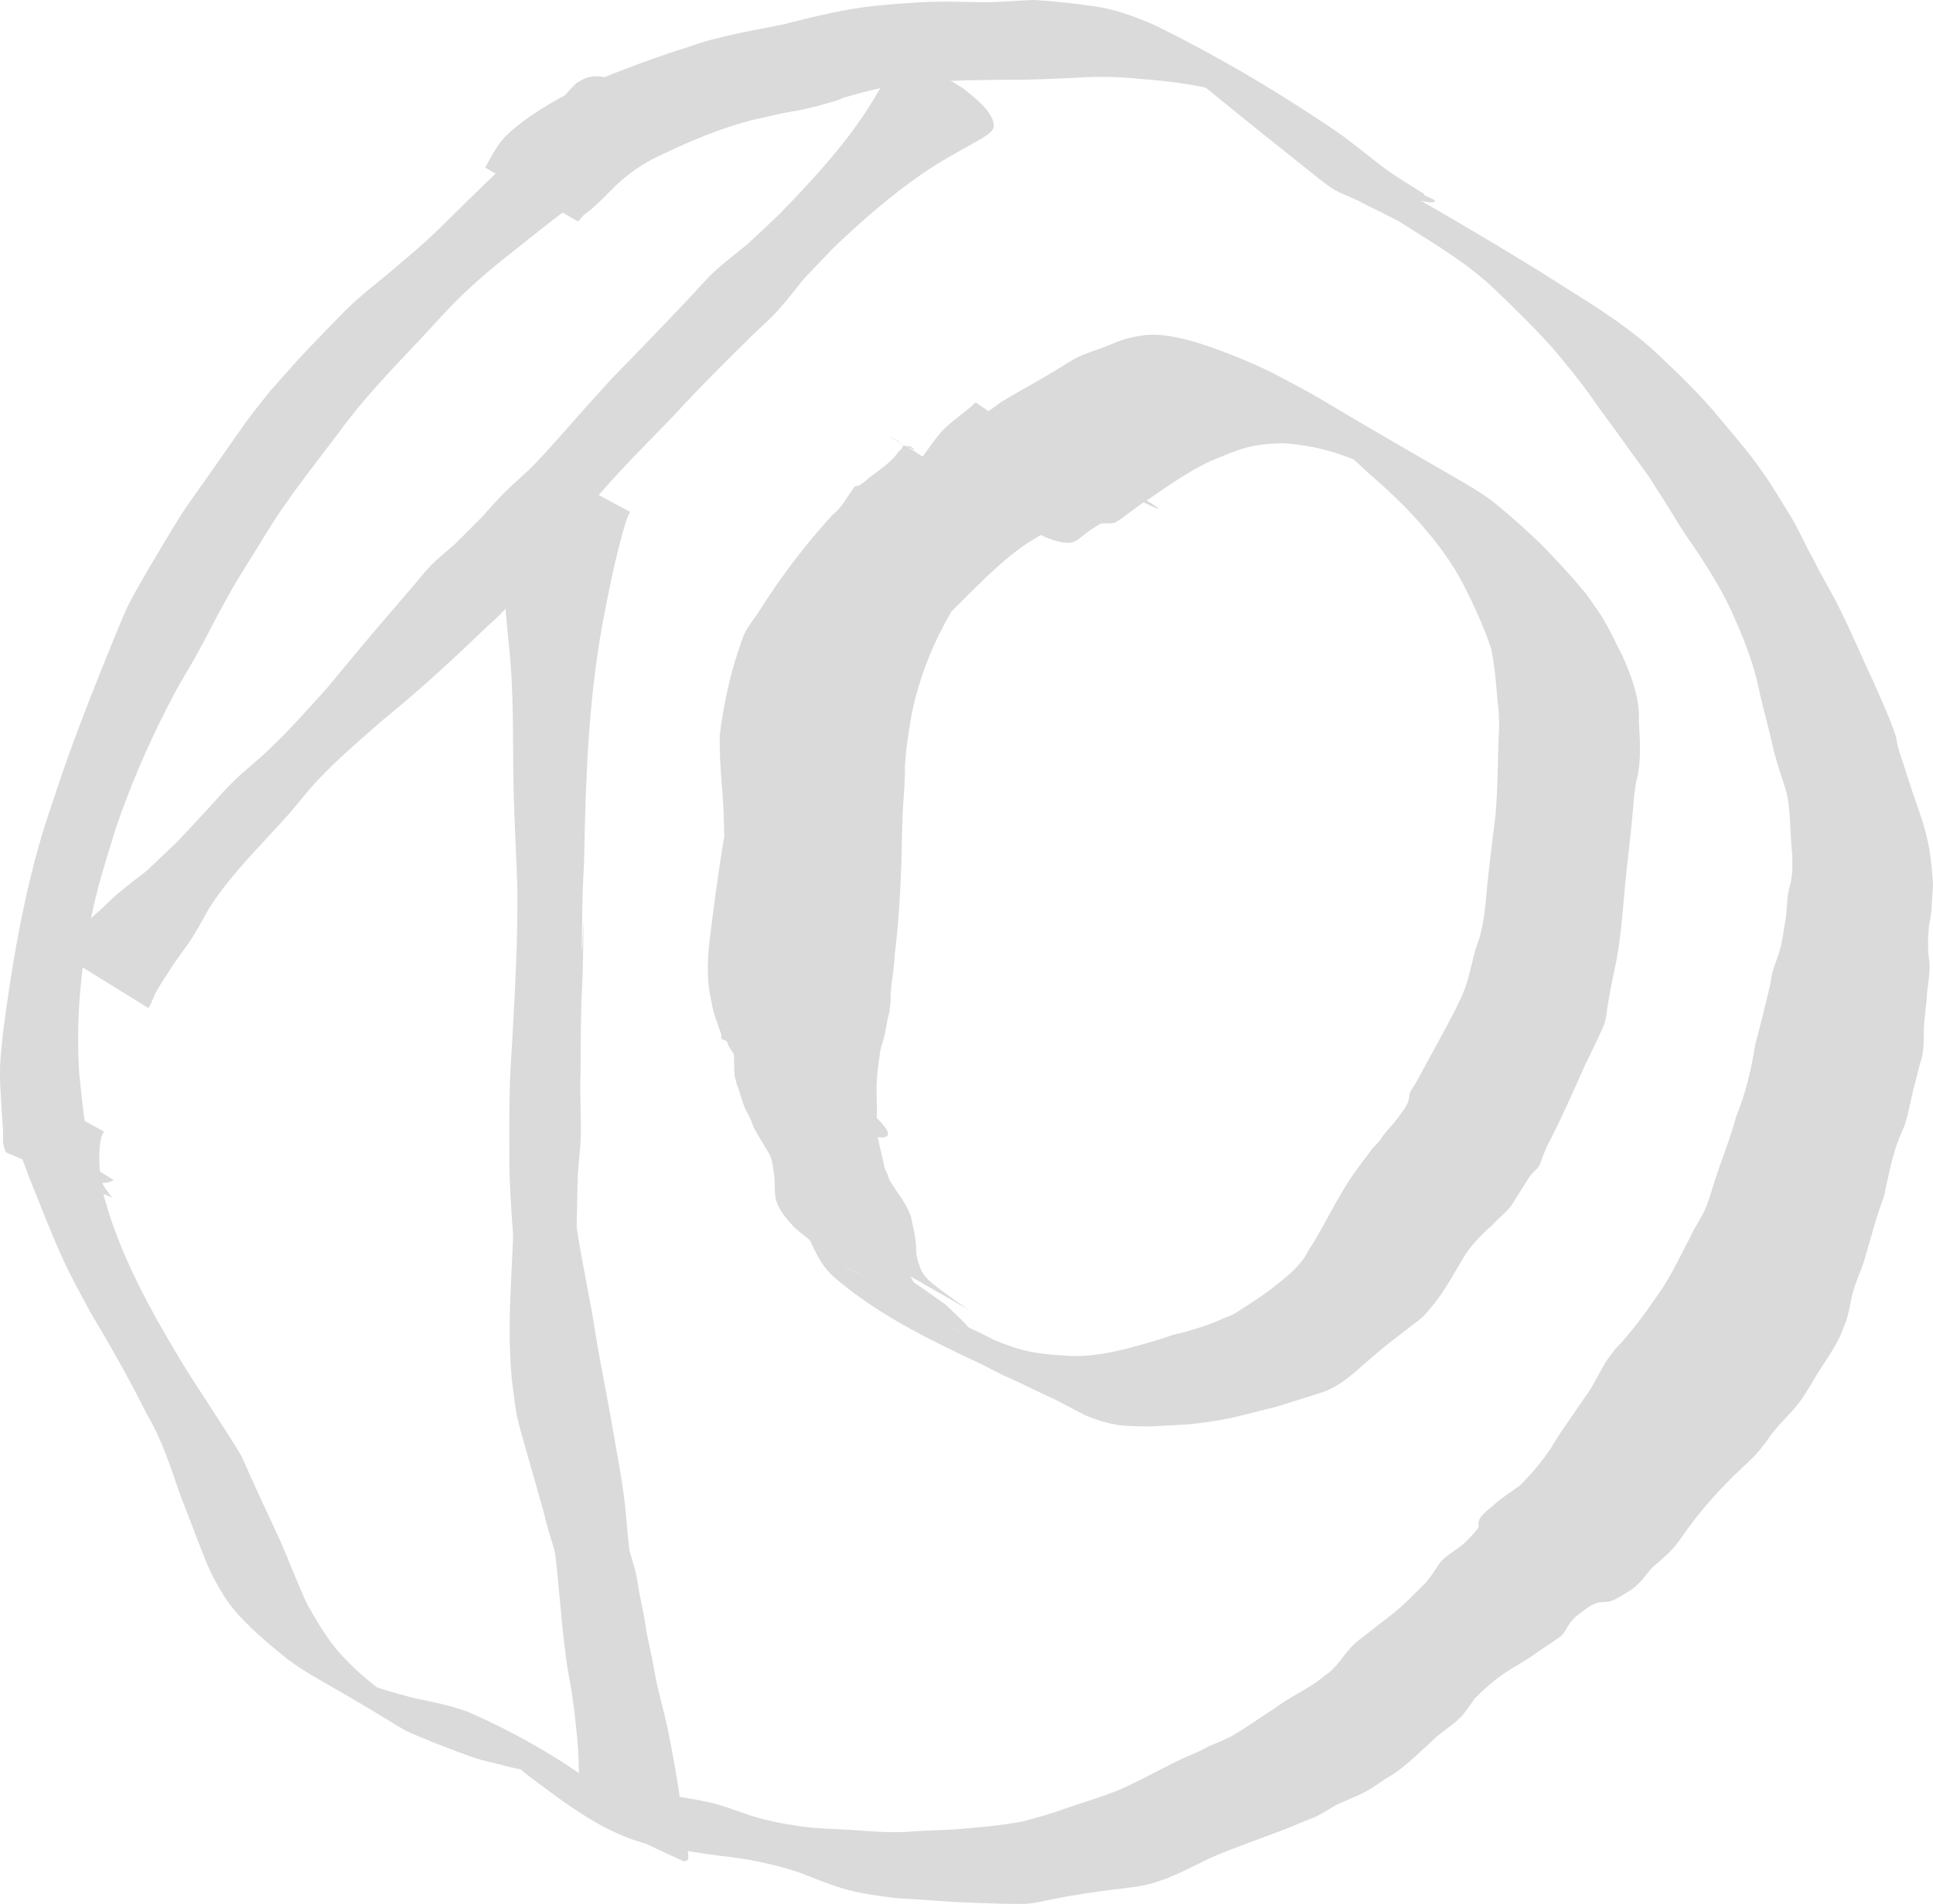 <?xml version="1.0" encoding="UTF-8" standalone="no"?>
<!-- Created with Inkscape (http://www.inkscape.org/) -->

<svg
   width="509.605"
   height="501.838"
   viewBox="0 0 509.605 501.838"
   version="1.1"
   id="svg1"
   xmlns="http://www.w3.org/2000/svg"
   xmlns:svg="http://www.w3.org/2000/svg">
  <defs
     id="defs1" />
  <g
     id="layer3"
     style="display:inline;opacity:1;fill:#dadada;fill-opacity:1"
     transform="translate(-6.637,-5.577)">
    <path
       style="fill:#dadada;fill-opacity:1;stroke-width:20;stroke-linecap:round;paint-order:stroke fill markers"
       id="path19"
       d="m 45.763,271.294 c 0.247,-0.462 0.516,-0.913 0.742,-1.386 0.445,-0.931 0.781,-1.915 1.271,-2.823 1.26,-2.337 4.132,-6.635 5.512,-8.643 1.283,-1.867 2.715,-3.632 3.922,-5.548 1.64,-2.603 3.073,-5.331 4.609,-7.996 5.834,-9.081 13.652,-16.54 20.772,-24.552 2.627,-2.956 4.999,-6.137 7.707,-9.019 5.344,-5.691 11.073,-10.515 16.908,-15.665 9.361,-7.555 18.226,-15.708 26.9,-24.035 1.832,-1.759 3.816,-3.373 5.499,-5.276 1.889,-2.136 3.456,-4.535 5.185,-6.802 3.564,-4.908 8.111,-8.958 11.979,-13.598 2.174,-2.609 4.04,-5.464 6.209,-8.078 6.554,-7.898 13.937,-15.151 21.065,-22.52 6.724,-7.347 13.767,-14.381 20.889,-21.338 2.276,-2.223 4.694,-4.308 6.837,-6.658 2.414,-2.646 4.543,-5.539 6.814,-8.308 2.598,-2.722 5.197,-5.443 7.795,-8.165 7.287,-6.969 14.921,-13.618 23.208,-19.385 4.72,-3.285 9.764,-5.96 14.755,-8.787 0.715,-0.451 4.06,-2.171 4.254,-3.578 0.579,-4.188 -7.143,-9.383 -8.081,-10.307 0,0 -2.951,-1.792 -2.951,-1.792 v 0 c -3.328,-1.175 -9.813,-4.857 -14.473,-3.558 -1.499,0.418 -2.821,2.873 -3.534,3.93 -1.503,2.455 -2.904,4.975 -4.483,7.382 -6.549,9.983 -14.747,18.752 -23.015,27.31 -2.782,2.612 -5.564,5.223 -8.346,7.835 -2.896,2.392 -5.93,4.627 -8.689,7.175 -2.316,2.14 -4.342,4.574 -6.51,6.864 -6.841,7.228 -13.737,14.401 -20.712,21.501 -8.954,9.912 -4.466,4.891 -13.462,15.067 -2.356,2.611 -4.671,5.264 -7.144,7.765 -2.461,2.488 -5.179,4.713 -7.648,7.193 -2.144,2.153 -4.121,4.466 -6.181,6.699 -2.155,2.159 -4.309,4.319 -6.464,6.478 -2.209,1.967 -4.541,3.803 -6.626,5.901 -1.752,1.763 -3.23,3.777 -4.86,5.654 -7.624,8.782 -15.134,17.662 -22.514,26.651 -5.759,6.355 -9.324,10.511 -15.606,16.496 -2.964,2.824 -6.223,5.329 -9.151,8.19 -2.607,2.547 -4.95,5.352 -7.436,8.017 -9.449,10.129 -5.355,5.951 -15.287,15.415 -2.574,2.038 -5.217,3.991 -7.722,6.113 -1.784,1.512 -3.387,3.228 -5.135,4.781 -3.99,3.545 -8.136,6.927 -13,9.199 z" />
    <path
       style="fill:#dadada;fill-opacity:1;stroke-width:20;stroke-linecap:round;paint-order:stroke fill markers"
       id="path20"
       d="m 138.878,143.485 c -0.071,0.519 -0.189,1.033 -0.214,1.557 -0.08,1.662 0.13,6.253 0.184,7.363 0.37,7.625 1.219,15.207 1.901,22.809 1.497,12.941 0.972,25.993 1.308,38.985 0.218,8.444 0.683,16.881 0.976,25.323 0.132,13.243 -0.573,26.466 -1.308,39.681 -0.22,3.954 -0.532,7.904 -0.67,11.863 -0.202,5.813 -0.137,16.355 -0.129,22.285 0.289,9.439 0.91,18.893 2.19,28.256 0.417,3.05 1.011,6.074 1.464,9.119 0.181,1.216 2.14,15.779 2.329,17.181 1.133,7.876 1.915,15.797 3.016,23.677 0.389,2.782 0.875,5.55 1.246,8.334 0.736,5.533 1.311,11.086 1.998,16.625 1.046,9.492 1.646,19.055 3.044,28.508 1.42,8.038 0.803,4.103 1.872,11.801 0.822,7.157 1.495,14.367 1.044,21.57 -0.042,1.045 -0.252,2.146 0.305,3.128 0.318,0.561 0.692,1.168 1.266,1.462 5.746,2.953 11.527,5.891 17.556,8.211 1.72,0.662 -3.009,-2.128 -4.514,-3.192 0,0 -1.872,-0.869 -1.872,-0.869 v 0 c -1.122,-0.064 -4.33,-0.772 -3.367,-0.191 5.81,3.506 12.021,6.314 18.191,9.138 0.369,0.169 0.904,0.022 1.187,-0.269 0.555,-0.569 -0.053,-2.843 -0.1,-3.12 -1.676,-8.057 -3.28,-16.122 -5.438,-24.071 -1.887,-8.012 -0.985,-3.949 -2.699,-12.192 -0.508,-2.232 -1.133,-4.436 -1.638,-6.668 -1.717,-7.585 -2.99,-15.262 -4.063,-22.962 -0.089,-0.816 -1.722,-15.724 -1.803,-16.539 -0.271,-2.706 -0.427,-5.423 -0.741,-8.124 -0.944,-8.126 -2.622,-16.14 -3.966,-24.203 -1.074,-5.888 -2.231,-11.76 -3.273,-17.654 -0.537,-3.035 -0.964,-6.089 -1.512,-9.122 -1.761,-9.755 -3.929,-19.45 -4.852,-29.342 -0.352,-3.728 -0.807,-7.447 -1.057,-11.184 -0.262,-3.935 -0.339,-7.88 -0.477,-11.822 -0.611,-17.407 -0.723,-34.842 0.585,-52.225 0.314,-3.157 2.057,-20.095 2.197,-23.778 0.497,-13.072 -1.572,-26.072 -1.431,-39.134 -0.021,-2.76 -0.097,-5.521 -0.061,-8.281 0.057,-4.423 0.288,-8.843 0.437,-13.264 0.052,-1.536 0.269,-5.306 0.184,-7.176 -0.027,-0.595 -0.143,-1.183 -0.214,-1.775 z" />
    <path
       style="fill:#dadada;fill-opacity:1;stroke-width:20;stroke-linecap:round;paint-order:stroke fill markers"
       id="path21"
       d="m 148.731,127.615 c 0.326,11.349 0.353,22.706 0.483,34.06 0.521,21.242 -1.105,42.422 -3.108,63.546 -0.211,3.319 -0.35,6.642 -0.632,9.956 -0.923,10.811 -1.139,7.072 -1.649,17.867 -0.145,3.074 -0.101,6.155 -0.19,9.232 -0.18,6.236 -0.46,11.662 -0.75,17.887 -0.029,5.544 -0.932,11.058 -0.981,16.601 -0.028,3.138 0.291,6.27 0.329,9.407 0.038,3.133 -0.077,6.265 -0.099,9.398 -0.1,14.303 0.124,4.857 -0.336,18.7 -0.421,9.563 -1.111,19.122 -0.654,28.697 0.258,5.409 0.395,5.773 1.028,11.052 0.261,1.683 0.431,3.383 0.784,5.049 0.357,1.686 2.43,8.968 2.916,10.66 1.437,5.011 2.9,10.008 4.266,15.039 0.411,1.594 0.822,3.187 1.232,4.781 0.57,1.85 1.203,3.682 1.711,5.551 0.351,1.293 2.341,10.031 2.559,11.271 0.595,3.383 0.877,6.814 1.323,10.219 0.499,7.806 1.876,15.5 2.932,23.238 0.987,5.664 0.857,11.416 1.357,17.12 0.113,0.623 0.117,1.277 0.339,1.87 0.241,0.645 0.673,1.201 1.029,1.79 1.915,3.169 4.468,3.993 7.712,5.821 0,0 8.753,3.436 8.753,3.436 v 0 c 0.522,0.287 4.331,2.743 5.955,2.816 0.289,0.013 1.575,-1.267 1.581,-1.279 0.211,-0.499 0.1,-1.079 0.15,-1.619 -0.096,-5.99 -1.106,-11.92 -2.078,-17.82 -0.698,-3.697 -1.323,-7.427 -2.111,-11.106 -0.949,-4.437 -2.273,-8.79 -3.13,-13.25 -1.308,-7.061 -0.596,-3.49 -2.146,-10.712 -0.357,-1.876 -0.592,-3.773 -0.94,-5.651 -0.341,-1.844 -0.777,-3.669 -1.126,-5.511 -0.329,-1.739 -0.523,-3.503 -0.908,-5.23 -0.368,-1.647 -0.899,-3.252 -1.348,-4.879 -3.018,-10.223 -6.523,-20.311 -8.672,-30.77 -2.828,-13.838 -5.168,-27.819 -5.633,-41.965 -0.199,-12.339 -0.229,-6.329 0.085,-18.808 0.078,-3.106 0.075,-6.216 0.239,-9.319 0.156,-2.957 0.601,-5.896 0.721,-8.855 0.231,-5.704 -0.292,-11.422 -0.036,-17.126 0.036,-5.372 0.057,-12.8 0.205,-18.159 0.084,-3.043 0.293,-6.083 0.359,-9.126 0.764,-35.425 -0.673,17.699 -0.056,-18.718 0.057,-3.355 0.283,-6.705 0.424,-10.057 0.399,-20.936 1.053,-41.943 4.837,-62.597 1.309,-6.941 2.634,-13.801 4.419,-20.634 0.63,-2.411 1.289,-5.191 2.183,-7.568 0.185,-0.493 0.462,-0.946 0.693,-1.42 z" />
    <path
       style="fill:#dadada;fill-opacity:1;stroke-width:20;stroke-linecap:round;paint-order:stroke fill markers"
       id="path23"
       d="m 263.816,111.629 c -2.835,2.841 -6.385,4.872 -9.099,7.868 -0.878,0.969 -1.618,2.056 -2.427,3.083 -5.742,7.945 -11.355,15.98 -17.07,23.944 -3.081,4.586 -6.561,8.917 -9.428,13.647 -0.151,0.25 -3.231,5.729 -3.417,6.061 -2.775,5.737 -5.582,11.451 -7.628,17.495 -1.013,2.543 -1.936,5.12 -2.924,7.672 -0.292,0.753 -0.694,1.47 -0.894,2.253 -0.263,1.032 -0.298,2.109 -0.487,3.157 -0.206,1.145 -0.464,2.28 -0.696,3.42 -0.701,5.451 -1.92,10.824 -2.64,16.27 -0.301,2.279 -0.698,6.658 -0.913,8.916 -1.157,11.624 0.281,23.334 1.954,34.837 0.333,1.875 0.63,3.756 0.998,5.624 1.328,6.737 1.246,4.873 2.304,11.587 0.783,4.97 1.208,9.986 1.626,14.996 0.125,1.356 0.205,2.717 0.374,4.068 0.17,1.359 0.439,2.703 0.643,4.057 0.705,4.676 1.307,9.355 1.759,14.062 0.634,5.865 1.854,11.57 3.955,17.081 1.385,3.018 2.784,6.152 4.975,8.697 0.511,0.593 1.088,1.126 1.633,1.689 11.03,9.557 24.373,16.212 37.579,22.376 2.989,1.379 5.809,3.081 8.851,4.344 3.175,1.438 6.28,3.02 9.44,4.491 3.699,1.576 7.137,3.674 10.749,5.423 2.662,1.12 5.423,1.931 8.266,2.429 4.419,0.474 8.885,0.477 13.31,0.109 5.547,-0.128 11.009,-0.828 16.437,-1.926 4.216,-0.98 8.4,-2.081 12.601,-3.127 4.146,-1.387 8.342,-2.58 12.485,-3.982 4.828,-1.996 8.542,-5.805 12.456,-9.147 3.359,-2.905 6.914,-5.574 10.426,-8.289 0.857,-0.662 1.768,-1.26 2.564,-1.993 0.736,-0.677 1.345,-1.48 2.018,-2.22 3.336,-3.856 5.76,-8.33 8.349,-12.691 2.085,-3.722 5.049,-6.736 8.228,-9.523 1.456,-1.702 3.432,-3.085 4.757,-4.887 0.765,-1.04 1.386,-2.177 2.085,-3.262 1.208,-1.764 2.217,-3.72 3.574,-5.381 0.542,-0.664 1.307,-1.147 1.758,-1.875 0.486,-0.784 0.657,-1.725 1.003,-2.58 0.37,-0.914 0.765,-1.817 1.147,-2.726 3.649,-7.011 6.862,-14.23 10.052,-21.46 1.301,-2.644 2.514,-5.044 3.714,-7.729 0.515,-1.153 1.137,-2.272 1.479,-3.487 0.397,-1.413 0.475,-2.897 0.722,-4.344 0.846,-4.956 0.623,-3.665 1.606,-8.498 1.805,-7.789 2.32,-15.774 3.029,-23.713 0.784,-7.583 1.75,-15.137 2.317,-22.742 0.158,-1.175 0.27,-2.356 0.473,-3.524 0.189,-1.089 0.537,-2.148 0.7,-3.242 0.658,-4.396 0.36,-8.778 0.121,-13.186 0.284,-6.092 -1.897,-11.669 -4.271,-17.146 -0.507,-1.01 -1.024,-2.014 -1.521,-3.029 -1.39,-2.836 -2.766,-5.633 -4.495,-8.286 -0.511,-0.784 -3.046,-4.338 -3.62,-5.146 -3.806,-4.669 -7.936,-9.068 -12.139,-13.379 -3.878,-3.66 -7.829,-7.241 -11.967,-10.606 -3.599,-2.81 -7.581,-5.052 -11.525,-7.325 -45.259,-26.079 -28.801,-17.313 -47.072,-26.987 -6.456,-3.138 -13.12,-5.816 -19.958,-7.993 -4.375,-1.249 -8.953,-2.388 -13.548,-1.966 -0.879,0.081 -1.741,0.291 -2.611,0.437 -0.917,0.209 -1.854,0.348 -2.752,0.628 -2.058,0.643 -4.019,1.563 -6.045,2.302 -1.626,0.594 -4.889,1.702 -6.458,2.471 -1.041,0.51 -2.007,1.162 -3.011,1.743 -5.562,3.567 -11.422,6.63 -17.085,10.025 -2.093,1.64 -4.351,2.997 -6.399,4.696 -0.514,0.427 -2.644,2.083 -2.799,2.964 -0.162,0.921 0.255,1.852 0.383,2.778 -0.72,1.201 -1.67,2.811 -2.438,3.973 -0.553,0.837 -2.072,2.478 -1.788,3.75 1.007,4.51 11.966,10.484 12.043,10.541 0,0 3.607,2.12 3.607,2.12 v 0 c 2.798,1.383 10.321,6.713 15.519,6.315 1.579,-0.121 2.859,-1.517 4.003,-2.372 1.801,-1.347 2.213,-1.547 4.105,-2.721 1.16,-0.054 2.345,0.084 3.481,-0.161 0.875,-0.188 2.743,-1.732 3.4,-2.209 2.057,-1.496 4.025,-3.117 6.241,-4.379 5.215,-3.6 10.463,-7.255 16.244,-9.895 3.039,-1.186 6.075,-2.582 9.242,-3.405 3.127,-0.813 6.318,-1.014 9.534,-1.085 5.187,0.365 10.278,1.314 15.199,3.04 6.357,2.251 12.685,4.659 18.582,7.967 15.263,8.547 9.896,5.561 -33.631,-19.501 -0.916,-0.527 1.806,1.099 2.711,1.645 2.39,1.442 4.789,2.869 7.126,4.396 4.329,3.08 8.388,6.481 12.231,10.151 4.788,4.189 9.51,8.478 13.696,13.283 4.339,4.922 8.39,10.219 11.408,16.06 2.84,5.525 5.459,11.2 7.432,17.097 0.93,4.498 1.243,8.673 1.619,13.231 0.104,1.256 0.309,2.503 0.388,3.761 0.078,1.253 0.054,2.511 0.082,3.766 -0.405,7.754 -0.264,15.526 -0.965,23.26 -0.961,7.872 -2.006,15.732 -2.639,23.64 -0.486,3.515 -0.553,4.837 -1.488,8.27 -0.343,1.261 -0.868,2.468 -1.22,3.728 -1.096,3.918 -1.748,7.977 -3.419,11.728 -3.295,7.144 -7.296,13.883 -10.986,20.822 -0.466,0.852 -0.914,1.715 -1.398,2.557 -0.433,0.754 -1.027,1.425 -1.35,2.232 -0.293,0.734 -0.208,1.578 -0.472,2.323 -0.682,1.926 -2.241,3.543 -3.375,5.191 -1.084,1.342 -2.318,2.567 -3.345,3.953 -0.312,0.422 -0.556,0.893 -0.885,1.302 -0.715,0.89 -1.647,1.592 -2.277,2.558 -2.637,3.53 -5.362,6.998 -7.551,10.838 -2.495,4.229 -4.737,8.59 -7.192,12.835 -0.493,0.752 -1.007,1.491 -1.479,2.256 -0.487,0.788 -0.867,1.643 -1.398,2.402 -2.431,3.474 -6.012,6.036 -9.292,8.628 -2.41,1.746 -4.855,3.357 -7.371,4.944 -0.583,0.367 -1.129,0.795 -1.739,1.117 -1.206,0.635 -2.555,0.969 -3.756,1.616 -3.938,1.664 -8.049,2.952 -12.223,3.874 -3.846,1.368 -7.741,2.466 -11.69,3.499 -4.874,1.281 -9.848,2.184 -14.909,2.146 -4.852,-0.309 -9.773,-0.543 -14.455,-1.969 -2.836,-0.912 -5.664,-1.886 -8.28,-3.332 -3.328,-1.657 -6.73,-3.161 -10.045,-4.845 -3.338,-1.688 -6.655,-3.418 -10.094,-4.896 -2.578,-1.269 -5.184,-2.467 -7.819,-3.613 -9.69,-4.786 -22.783,-13.126 22.146,13.033 0.579,0.337 -1.183,-0.632 -1.762,-0.968 -1.774,-1.029 -1.745,-1.067 -3.416,-2.256 -3.099,-2.65 -5.498,-6.077 -7.627,-9.529 -0.936,-1.755 -1.672,-3.025 -2.424,-4.885 -1.538,-3.804 -2.392,-7.868 -2.978,-11.913 -1.439,-7.779 -2.969,-15.548 -4.826,-23.239 -2.474,-11.041 -4.251,-22.224 -6.896,-33.224 -1.228,-5.983 -2.268,-11.729 -2.198,-17.88 0.053,-4.643 0.56,-6.217 1.196,-10.685 0.217,-1.525 0.391,-3.055 0.587,-4.583 2.308,-13.295 -0.785,4.373 1.549,-8.488 0.947,-5.215 1.56,-10.512 3.436,-15.51 0.356,-1.041 0.713,-2.081 1.069,-3.122 0.418,-0.88 0.911,-1.729 1.254,-2.64 0.29,-0.769 0.417,-1.59 0.639,-2.381 0.744,-2.652 1.591,-5.273 2.394,-7.907 2.166,-5.882 3.747,-11.992 6.652,-17.581 3.291,-6.993 6.88,-13.871 10.846,-20.505 5.065,-8.212 10.388,-16.535 17.833,-22.808 3.464,-2.568 8.224,-6.386 12.586,-7.188 0.624,-0.115 1.267,-0.084 1.9,-0.127 z" />
    <path
       style="fill:#dadada;fill-opacity:1;stroke-width:20;stroke-linecap:round;paint-order:stroke fill markers"
       id="path24"
       d="m 227.39,209.849 c -0.009,-0.63 -0.113,-1.266 -0.028,-1.89 1.041,-7.675 7.821,-16.904 12.21,-22.989 1.567,-2.515 2.932,-5.167 4.7,-7.545 1.892,-2.545 4.073,-4.866 6.246,-7.176 4.85,-5.154 7.897,-7.701 13.27,-12.172 2.017,-1.679 4.022,-3.376 6.116,-4.959 1.836,-1.388 3.777,-2.63 5.665,-3.945 6.871,-4.339 14.132,-8.003 21.522,-11.363 2.702,-0.588 5.795,-2.007 8.552,-0.998 12.477,5.991 9.313,4.528 -31.496,-21.514 -0.311,-0.199 -0.523,0.525 -0.816,0.749 -1.576,1.206 -3.42,2.163 -5.086,3.233 -4.091,2.39 -8.287,4.597 -12.312,7.102 -1.092,0.679 -2.221,1.308 -3.245,2.087 -1.084,0.826 -2.04,1.808 -3.059,2.712 -5.398,5.31 -11.566,9.862 -16.614,15.532 -1.101,1.237 -2.086,2.573 -3.129,3.86 -4.901,6.429 -10.895,11.917 -15.943,18.213 -1.725,2.002 -2.372,4.439 -3.236,6.858 -0.995,2.785 -1.999,5.536 -2.895,8.358 -1.016,3.051 -2.181,6.084 -2.929,9.219 -0.282,1.181 -1.205,6.411 -1.435,7.507 -0.274,1.307 -0.602,2.602 -0.903,3.902 -1.934,7.452 -3.676,14.951 -5.156,22.507 -1.443,8.729 -2.599,17.496 -3.673,26.278 -0.489,4.139 -0.674,8.365 -0.173,12.516 0.144,1.194 0.576,3.278 0.817,4.501 0.422,2.599 1.549,4.999 2.309,7.494 0.352,0.377 -0.096,1.253 0.254,1.477 12.079,5.734 24,11.812 36.236,17.201 0.417,0.184 -0.112,-0.909 -0.24,-1.347 -0.214,-0.733 -0.56,-1.422 -0.784,-2.152 -0.989,-3.235 -1.686,-6.573 -2.359,-9.883 -2.257,-10.572 -2.927,-21.363 -2.937,-32.145 -0.312,-8.437 -1.685,-16.781 -1.813,-25.23 -0.078,-5.166 0.104,-6.316 0.452,-11.378 0.207,-11.597 4.878,-21.101 9.058,-31.58 3.613,-6.873 8.574,-12.922 14.205,-18.239 2.268,-2.142 4.22,-3.633 6.621,-5.554 2.566,-1.91 5.646,-3.926 8.962,-4.153 0.8,-0.402 1.129,-1.445 1.608,-2.139 0.497,-0.72 0.984,-1.19 1.583,-1.827 2.015,-2.384 4.399,-4.549 7.177,-5.997 0.739,-0.198 1.301,-0.807 2.029,-1.026 0.257,-0.077 0.493,-0.079 0.725,-0.17 -0.249,0.002 -3.596,-0.802 -2.257,-1.322 11.475,5.409 18.909,9.633 -29.287,-18.624 -0.322,-0.189 -0.502,0.557 -0.701,0.873 -0.639,1.019 -1.077,2.151 -1.603,3.233 -0.36,0.826 -0.723,1.651 -1.079,2.479 -0.962,2.24 -2.122,5.106 -3.209,7.248 -2.495,4.916 -2.277,3.894 -5.259,8.77 -0.999,1.634 -1.928,3.311 -2.892,4.966 -3.875,8.299 -8.096,16.442 -11.667,24.882 -0.753,1.778 -1.525,3.552 -2.162,5.375 -0.607,1.738 -1.042,3.531 -1.563,5.296 -0.371,1.488 -2.059,8.123 -2.33,9.756 -0.291,1.752 -0.383,3.532 -0.587,5.296 -0.569,4.925 -1.239,9.836 -1.887,14.752 -0.926,7.258 -2.654,14.358 -4.391,21.451 -0.895,2.331 -1.379,4.781 -2.021,7.183 -0.502,1.878 -1.103,3.371 -1.429,5.307 -0.086,0.542 -0.193,1.082 -0.256,1.627 -0.071,0.61 -0.07,1.227 -0.144,1.837 -0.158,1.289 -0.52,2.55 -0.644,3.843 -0.164,1.709 -0.168,3.43 -0.303,5.141 -0.563,5.024 -1.145,10.042 -1.575,15.08 -0.151,2.197 -0.117,4.375 -0.043,6.572 0.026,0.792 0.021,3.407 0.146,4.215 0.123,0.794 0.381,1.562 0.572,2.343 0.895,2.112 1.31,4.414 2.252,6.508 0.283,0.63 0.688,1.2 0.983,1.824 0.427,0.905 0.743,1.859 1.148,2.775 1.054,2.263 2.477,4.324 3.734,6.475 1.363,2.033 1.45,4.413 1.778,6.746 0.22,1.961 -0.002,3.922 0.368,5.862 0.749,2.925 2.824,5.268 4.825,7.434 3.16,2.906 6.732,5.309 10.232,7.778 12.424,8.037 6.492,4.253 35.417,20.276 0.009,0.005 0.986,-0.328 0.916,-0.503 -0.291,-0.725 -0.781,-1.37 -1.314,-1.943 -1.683,-1.807 -3.539,-3.446 -5.309,-5.169 0,0 -5.911,-4.19 -5.911,-4.19 v 0 c -3.753,-2.456 -7.473,-4.964 -11.23,-7.414 -0.744,-0.485 -1.516,-0.926 -2.265,-1.402 -0.862,-0.548 -3.458,-2.172 -2.569,-1.671 2.937,1.656 41.518,23.726 28.192,16.103 -3.248,-2.109 -6.359,-4.43 -9.434,-6.781 -1.542,-1.227 -2.767,-2.514 -3.469,-4.389 -0.688,-1.735 -1.123,-3.444 -1.063,-5.337 -0.099,-2.79 -0.877,-5.495 -1.397,-8.226 -0.95,-2.458 -2.31,-4.673 -3.887,-6.782 -0.204,-0.318 -1.59,-2.454 -1.724,-2.731 -0.227,-0.465 -0.32,-0.985 -0.521,-1.461 -0.77,-1.829 -1.861,-3.54 -2.096,-5.559 -0.196,-1.222 -0.448,-2.436 -0.607,-3.663 -0.36,-2.77 -0.04,-5.574 -0.113,-8.358 -0.033,-2.382 -0.164,-4.822 -0.032,-7.2 0.144,-2.576 0.607,-5.15 0.91,-7.708 2.287,-10.049 -1.098,4.503 1.221,-4.511 0.081,-0.313 0.655,-3.586 0.718,-3.876 0.131,-0.604 0.339,-1.191 0.454,-1.799 0.103,-0.546 0.132,-1.103 0.197,-1.655 0.382,-3.523 0.018,0.323 0.202,-3.525 0.159,-3.333 0.977,-6.602 1.026,-9.948 0.942,-7.729 1.458,-15.5 1.732,-23.28 0.178,-5.155 0.171,-10.32 0.438,-15.472 0.091,-1.764 0.287,-3.523 0.368,-5.288 0.543,-11.821 -0.44,1.795 0.527,-10.34 0.564,-3.916 0.98,-7.345 1.868,-11.218 2.032,-8.862 5.511,-17.308 10.11,-25.142 0.905,-1.672 1.824,-3.338 2.716,-5.017 0.833,-1.568 1.569,-3.188 2.459,-4.724 2.54,-4.383 5.784,-8.368 9.573,-11.725 1.582,-1.127 1.153,-1.001 2.731,-1.571 0.246,-0.089 0.966,-0.073 0.751,-0.223 -37.957,-26.383 -39.745,-24.868 -28.268,-19.18 0.42,-0.141 -0.54,-0.755 -0.947,-0.931 -0.541,-0.234 -1.212,0.044 -1.756,-0.217 -0.287,0.154 -0.161,0.316 -0.305,0.585 -0.323,0.606 -1.06,0.928 -1.333,1.575 -2.038,2.506 -4.767,4.374 -7.344,6.283 -0.89,0.767 -1.744,1.618 -2.833,2.102 -0.147,0.066 -0.311,0.086 -0.467,0.128 -0.074,-0.008 -0.151,-0.045 -0.222,-0.024 -0.139,0.042 -0.257,0.137 -0.385,0.206 -1.867,2.43 -3.149,5.328 -5.649,7.258 -7.346,7.964 -13.868,16.616 -19.647,25.784 -1.145,1.716 -2.477,3.321 -3.436,5.147 -0.826,1.574 -1.317,3.304 -1.885,4.988 -2.456,7.285 -3.989,14.885 -4.942,22.501 0.038,1.976 0.03,3.954 0.113,5.929 0.226,5.344 0.575,7.258 0.851,12.632 0.314,6.109 0.233,12.232 0.56,18.341 0.694,10.412 1.321,20.864 0.89,31.301 -0.059,1.175 -0.118,2.349 -0.177,3.524 -0.081,0.962 -0.191,1.922 -0.243,2.886 -0.041,0.772 0.026,1.548 -0.036,2.318 -0.039,0.485 -0.202,0.952 -0.267,1.434 -1.83,13.545 62.984,41.283 36.203,19.255 0.192,-0.239 -1.035,-2.068 -1.153,-2.43 -1.295,-2.62 -2.575,-5.246 -3.883,-7.861 -2.346,-5.466 -3.969,-11.154 -4.001,-17.158 0.054,-8.733 1.163,-17.414 3.441,-25.858 1.577,-7.619 2.949,-15.27 4.22,-22.943 1.393,-6.765 3.466,-13.367 5.516,-19.957 1.1,-2.638 2.11,-5.356 3.304,-7.951 0.984,-2.138 2.285,-4.142 2.964,-6.421 3.022,-7.26 6.903,-13.839 12.466,-19.496 6.504,-6.366 12.699,-13.182 20.289,-18.298 6.373,-3.857 12.606,-8.092 19.887,-10.091 2.186,-0.535 4.629,-1.383 6.923,-1.333 0.44,0.01 1.658,0.485 1.302,0.225 -35.238,-25.753 -40.496,-30.656 -30.608,-21.526 0.079,0.183 0.233,0.35 0.236,0.549 0.014,1.087 -3.613,3.393 -4.174,4.089 -2.671,1.607 -5.293,3.257 -7.687,5.269 -3.459,2.907 -6.479,6.3 -9.434,9.701 -3.151,3.514 -6.407,6.933 -9.55,10.454 -1.865,2.089 -3.618,4.276 -5.483,6.365 -6.326,7.09 -12.838,14.105 -20.566,19.709 -6.67,7.27 -13.419,14.495 -20.469,21.397 z" />
    <path
       style="fill:#dadada;fill-opacity:1;stroke-width:20;stroke-linecap:round;paint-order:stroke fill markers"
       id="path26"
       d="m 23.139,308.27 c -0.183,0.307 -0.458,0.575 -0.549,0.921 -0.119,0.45 -0.057,0.93 -0.064,1.396 -0.035,2.321 0.503,3.423 1.505,5.518 0,0 1.698,1.056 1.698,1.056 v 0 c 2.657,0.345 5.054,0.562 7.721,0.271 0.653,-0.071 1.318,-0.088 1.954,-0.255 0.423,-0.111 0.788,-0.379 1.183,-0.568 z" />
    <path
       style="fill:#dadada;fill-opacity:1;stroke-width:20;stroke-linecap:round;paint-order:stroke fill markers"
       id="path27"
       d="m 36.203,321.248 c -1.516,-2.028 -2.275,-2.888 -3.446,-5.57 -3.595,-8.24 -4.329,-18.652 -5.257,-27.47 -0.873,-14.366 0.458,-28.756 3.597,-42.791 1.864,-8.336 3.684,-13.711 6.189,-21.901 3.6,-10.411 7.904,-20.582 12.888,-30.407 4.906,-9.67 4.23,-7.505 9.303,-16.766 1.504,-2.747 2.907,-5.548 4.36,-8.322 6.021,-10.859 3.025,-5.759 9.566,-16.338 4.876,-7.887 5.408,-9.027 10.824,-16.561 2.081,-2.895 9.694,-12.846 11.842,-15.665 6.202,-8.586 13.57,-16.174 20.804,-23.865 7.395,-7.862 8.924,-10.067 17.133,-17.287 3.068,-2.698 6.337,-5.158 9.505,-7.737 8.148,-6.476 16.251,-12.999 25.14,-18.447 12.038,-7.377 1.482,-0.546 11.91,-6.465 1.218,-0.692 2.347,-1.53 3.521,-2.295 0.544,-0.781 1.389,-1.423 1.633,-2.343 0.854,-3.215 -2.658,-4.905 -4.45,-6.63 0,0 -9.159,-5.966 -9.159,-5.966 v 0 c -4.056,-1.579 -6.27,-3.441 -10.433,-2.466 -1.093,0.256 -2.017,0.984 -3.025,1.476 -0.896,0.937 -1.861,1.811 -2.687,2.81 -9.421,11.383 4.678,-4.4 -7.332,9.365 -6.537,7.492 -13.956,14.09 -20.978,21.11 -2.867,2.773 -5.654,5.631 -8.601,8.32 -3.114,2.841 -6.381,5.509 -9.572,8.263 -3.174,2.652 -6.465,5.17 -9.521,7.956 -2.708,2.469 -5.201,5.165 -7.756,7.793 -7.241,7.45 -7.504,7.914 -14.318,15.578 -2.045,2.604 -4.16,5.155 -6.136,7.813 -0.701,0.943 -10.709,15.282 -11.336,16.177 -1.91,2.73 -3.91,5.399 -5.737,8.185 -1.818,2.772 -8.14,13.474 -9.838,16.329 -1.513,2.765 -3.162,5.461 -4.54,8.296 -1.565,3.222 -6.185,14.806 -7.436,17.942 -4.131,10.352 -8.113,20.763 -11.603,31.351 -1.199,3.686 -2.501,7.341 -3.597,11.059 -5.02,17.029 -7.982,34.642 -10.255,52.219 -0.241,2.734 -0.607,5.461 -0.723,8.203 -0.176,4.175 0.199,8.574 0.459,12.743 0.099,1.588 0.225,3.175 0.297,4.764 0.051,1.142 -0.081,2.296 0.07,3.429 0.1,0.748 0.451,1.441 0.677,2.161 z" />
    <path
       style="fill:#dadada;fill-opacity:1;stroke-width:20;stroke-linecap:round;paint-order:stroke fill markers"
       id="path28"
       d="m 159.053,63.977 c 0.58,-0.722 0.962,-1.248 1.696,-1.887 0.499,-0.435 1.077,-0.772 1.579,-1.203 1.839,-1.58 3.594,-3.296 5.277,-5.039 3.182,-3.261 6.827,-6.074 10.848,-8.23 1.128,-0.605 6.887,-3.243 7.894,-3.708 5.966,-2.645 12.112,-4.999 18.434,-6.652 0.446,-0.116 7.743,-1.745 8.422,-1.897 3.799,-0.586 7.598,-1.401 11.289,-2.487 9.174,-2.697 -1.583,0.092 8.274,-2.601 1.589,-0.434 3.195,-0.801 4.793,-1.202 7.894,-1.729 15.958,-2.072 24.003,-2.332 5.122,-0.116 10.245,-0.141 15.368,-0.172 4.605,-0.086 9.211,-0.27 13.811,-0.518 5.566,-0.38 11.139,-0.234 16.683,0.337 5.366,0.385 10.684,1.032 15.966,2.047 5.447,1.136 10.56,3.312 15.518,5.779 10.617,6.07 26.575,15.235 -22.836,-13.17 -0.799,-0.459 1.588,0.934 2.377,1.412 2.315,1.401 2.463,1.522 4.734,2.991 3.877,2.458 7.446,5.331 10.746,8.513 3.241,2.917 6.76,5.528 10.352,7.998 0.787,0.393 1.402,1.081 2.188,1.476 1.575,0.792 3.195,1.489 4.792,2.234 3.166,1.666 6.333,3.333 9.499,4.999 0,0 11.787,5.917 11.787,5.917 v 0 c 3.107,0.677 6.188,1.487 9.321,2.03 0.97,0.168 2.068,0.53 2.952,0.097 0.984,-0.481 -3.788,-1.709 -2.626,-1.974 -4.256,-2.632 -8.578,-5.162 -12.499,-8.297 C 365.242,44.974 360.902,41.35 356.13,38.317 341.855,28.74 326.931,20.037 311.526,12.422 306.285,10.116 300.924,8.067 295.221,7.248 289.844,6.492 284.435,5.838 279.009,5.577 c -5.263,0.186 -10.514,0.771 -15.788,0.542 -4.831,-0.095 -9.674,-0.217 -14.498,0.101 -4.734,0.306 -9.47,0.602 -14.175,1.229 -7.298,1.004 -14.431,2.765 -21.562,4.594 -8.394,1.721 -16.947,3.024 -25.024,5.965 -8.884,2.778 -17.612,6.089 -26.223,9.616 -7.103,3.349 -14.095,7.184 -20.107,12.286 -0.681,0.643 -1.415,1.236 -2.044,1.93 -2.126,2.346 -3.515,5.158 -5.032,7.899 z" />
    <path
       style="fill:#dadada;fill-opacity:1;stroke-width:20;stroke-linecap:round;paint-order:stroke fill markers"
       id="path29"
       d="m 7.365,289.039 c -0.327,4.735 0.708,9.516 2.165,14.004 0.681,2.097 1.566,4.122 2.334,6.189 0.8,2.151 1.579,4.31 2.369,6.465 3.399,8.267 6.478,16.716 10.416,24.754 1.848,3.772 3.933,7.424 5.895,11.139 5.198,8.717 10.219,17.544 14.75,26.628 3.997,6.671 6.343,14.119 8.866,21.426 2.12,5.363 4.1,10.779 6.243,16.134 1.42,3.789 3.341,7.37 5.483,10.795 1.986,3.082 4.546,5.712 7.149,8.269 2.507,2.374 5.137,4.621 7.825,6.788 3.134,2.604 6.601,4.771 10.136,6.784 27.25,15.516 17.327,11.278 30.095,16.52 4.113,1.516 8.163,3.28 12.378,4.509 0.11,0.032 5.291,1.294 5.361,1.311 3.248,0.957 6.646,1.404 9.866,2.461 1.516,0.498 3.05,1.225 4.503,1.871 9.257,5.055 22.984,12.92 -19.738,-11.389 -0.63,-0.359 1.24,0.753 1.843,1.157 1.231,0.824 1.899,1.378 3.046,2.274 2.175,1.91 4.342,3.827 6.548,5.701 10.747,8.042 22.001,17.077 35.344,19.432 5.408,0.791 10.768,1.812 16.197,2.476 7.018,0.7 13.923,2.114 20.627,4.289 4.293,1.618 8.494,3.434 12.925,4.645 4.108,1.087 8.324,1.621 12.527,2.181 4.911,0.318 9.815,0.609 14.721,0.988 4.867,0.263 9.743,0.412 14.617,0.539 0.696,0.008 1.392,0.018 2.088,0.024 1.242,0.011 2.633,0.046 3.877,-0.069 2.159,-0.201 4.298,-0.781 6.428,-1.166 5.655,-1.192 11.395,-1.978 17.129,-2.69 3.031,-0.379 6.115,-0.657 9.061,-1.512 1.204,-0.349 2.376,-0.801 3.564,-1.2 4.678,-1.785 9,-4.305 13.594,-6.281 5.431,-2.203 10.953,-4.162 16.436,-6.227 2.424,-0.902 4.792,-1.943 7.182,-2.928 0.84,-0.346 1.719,-0.603 2.533,-1.008 1.798,-0.894 3.466,-2.029 5.223,-3.001 2.394,-1.208 4.959,-2.061 7.336,-3.306 1.99,-1.043 3.835,-2.381 5.685,-3.648 4.593,-2.507 8.097,-6.234 11.94,-9.682 2.546,-2.66 5.955,-4.339 8.376,-7.132 1.149,-1.325 2.071,-2.831 3.106,-4.247 2.337,-2.426 4.888,-4.641 7.659,-6.56 2.377,-1.646 4.938,-2.983 7.343,-4.588 2.408,-1.789 4.994,-3.328 7.427,-5.079 1.321,-1.003 1.88,-2.63 2.849,-3.908 0.382,-0.504 0.849,-0.937 1.273,-1.406 1.399,-1.076 4.082,-3.335 5.83,-3.746 0.991,-0.233 2.032,-0.143 3.043,-0.266 1.9,-0.577 3.503,-1.725 5.19,-2.731 2.644,-1.483 4.289,-4.111 6.251,-6.337 2.293,-1.909 4.588,-3.853 6.45,-6.205 0.993,-1.255 1.849,-2.613 2.79,-3.907 3.183,-4.31 6.629,-8.383 10.404,-12.182 2.368,-2.563 5.094,-4.789 7.495,-7.316 1.287,-1.354 2.098,-2.524 3.22,-4.016 2.356,-3.637 5.78,-6.404 8.378,-9.839 1.001,-1.323 2.708,-4.173 3.58,-5.59 1.921,-3.406 4.301,-6.524 6.174,-9.959 1.194,-2.19 1.25,-2.549 2.164,-4.879 1.162,-2.674 1.403,-5.604 2.141,-8.389 0.717,-2.709 1.904,-5.313 2.855,-7.944 1.734,-5.789 3.168,-11.651 5.32,-17.305 1.048,-4.52 1.827,-9.109 3.315,-13.517 0.566,-1.675 1.458,-3.708 2.153,-5.352 0.254,-0.859 0.541,-1.709 0.763,-2.577 0.468,-1.831 0.809,-3.693 1.242,-5.532 0.643,-2.729 1.402,-5.422 2.059,-8.148 0.225,-0.795 0.53,-1.571 0.674,-2.385 0.502,-2.832 0.254,-5.805 0.471,-8.664 0.033,-0.429 0.604,-5.608 0.653,-6.051 0.077,-2.893 0.813,-5.804 0.765,-8.703 -0.021,-1.276 -0.278,-2.54 -0.343,-3.815 -0.171,-3.387 -0.032,-3.902 0.22,-7.176 0.683,-2.674 0.705,-5.434 0.869,-8.169 0.048,-0.803 0.155,-1.603 0.151,-2.407 -0.007,-1.304 -0.303,-3.898 -0.438,-5.21 -0.327,-3.84 -1.178,-7.581 -2.284,-11.261 -1.768,-5.095 -3.51,-10.188 -5.108,-15.341 -0.36,-1.084 -0.769,-2.153 -1.079,-3.252 -1.185,-4.2 -0.104,-1.896 -1.685,-6.23 -1.444,-3.959 -3.269,-7.817 -4.928,-11.69 -2.982,-6.299 -5.656,-12.739 -8.762,-18.978 -2.207,-4.741 -5.085,-9.111 -7.327,-13.836 -2.119,-3.696 -3.739,-7.675 -5.975,-11.296 -2.311,-3.667 -4.454,-7.414 -6.945,-10.963 -3.467,-5.168 -7.592,-9.829 -11.563,-14.605 -4.713,-5.808 -10.086,-10.993 -15.493,-16.138 -7.307,-7.068 -15.892,-12.59 -24.484,-17.94 -21.66,-13.88 -44.158,-26.367 -66.428,-39.229 -8.026,-4.664 -16.37,-8.75 -24.582,-13.073 -2.686,-1.415 -5.323,-2.918 -7.951,-4.436 -0.53,-0.306 -1.048,-0.632 -1.588,-0.92 -0.239,-0.128 -0.847,-0.576 -0.743,-0.326 0.184,0.445 0.685,0.676 1.028,1.014 5.375,4.361 10.75,8.721 16.125,13.082 0,0 2.042,1.647 2.042,1.647 v 0 c 5.67,4.523 11.34,9.046 17.01,13.569 0.806,0.586 1.594,1.197 2.418,1.758 2.649,1.802 5.882,2.614 8.633,4.228 7.842,3.82 15.565,7.875 23.131,12.22 -69.398,-40.103 -26.776,-15.907 -11.184,-5.865 7.805,4.925 15.789,9.715 22.489,16.139 5.254,5 10.448,10.089 15.29,15.492 3.817,4.435 7.499,8.999 10.877,13.78 2.622,3.903 5.573,7.554 8.241,11.426 2.826,4.042 5.963,7.865 8.467,12.135 3.331,4.85 6.035,10.084 9.549,14.812 4.146,6.24 8.189,12.57 11.095,19.508 2.878,6.42 5.306,13.083 6.61,20.014 1.175,4.881 2.498,9.721 3.589,14.622 0.959,3.809 2.304,7.48 3.431,11.24 1.068,5.269 0.776,10.625 1.413,15.945 0.031,2.963 0.168,4.077 -0.309,7.022 -0.172,1.06 -0.56,2.077 -0.733,3.136 -0.45,2.76 -0.313,5.628 -0.945,8.369 -0.25,1.581 -0.631,4.192 -1,5.752 -0.593,2.512 -1.735,4.849 -2.346,7.347 -0.198,0.809 -0.274,1.642 -0.411,2.464 -1.249,5.382 -2.563,10.74 -4.003,16.074 -1.021,6.466 -2.498,12.854 -5.008,18.924 -1.563,5.782 -3.818,11.335 -5.674,17.027 -0.854,2.638 -1.553,5.392 -2.742,7.907 -1.137,2.404 -2.716,4.601 -3.781,7.045 -2.571,4.796 -4.81,9.794 -7.9,14.29 -3.654,5.255 -7.338,10.53 -11.818,15.128 -1.238,1.613 -1.951,2.431 -2.966,4.175 -1.667,2.865 -3.043,5.916 -5.067,8.571 -2.973,4.477 -6.242,8.754 -8.942,13.41 -2.37,3.491 -5.104,6.743 -8.084,9.73 -2.375,1.723 -4.879,3.266 -7.035,5.264 -1.356,1.139 -2.791,2.167 -3.722,3.707 -0.077,0.317 -0.19,0.628 -0.231,0.952 -0.051,0.41 0.099,0.852 -0.044,1.24 -0.144,0.394 -0.507,0.669 -0.774,0.992 -1.148,1.386 -2.396,2.693 -3.783,3.843 -1.945,1.454 -4.153,2.666 -5.687,4.591 -1.472,2.182 -2.797,4.453 -4.783,6.239 -1.914,1.852 -3.738,3.803 -5.749,5.553 -2.331,2.028 -3.163,2.534 -5.623,4.445 -0.917,0.712 -1.82,1.443 -2.73,2.164 -1.64,1.266 -2.949,2.159 -4.352,3.656 -2.32,2.477 -3.992,5.588 -6.928,7.474 -0.806,0.619 -1.583,1.276 -2.417,1.856 -3.442,2.39 -7.326,4.122 -10.669,6.677 -3.847,2.486 -7.595,5.12 -11.525,7.472 -3.751,1.786 -1.846,0.951 -5.715,2.503 -0.747,0.342 -1.436,0.8 -2.175,1.16 -2.268,1.103 -4.645,1.986 -6.902,3.115 -4.905,2.45 -9.71,5.099 -14.731,7.319 -4.866,2.009 -9.925,3.421 -14.884,5.174 -3.542,1.291 -7.2,2.265 -10.84,3.236 -5.883,1.099 -11.874,1.58 -17.834,2.069 -4.18,0.284 -8.374,0.255 -12.549,0.65 -4.727,0.211 -9.439,-0.09 -14.15,-0.492 -4.825,-0.281 -9.674,-0.313 -14.463,-1.057 -4.158,-0.561 -8.275,-1.449 -12.299,-2.641 -3.955,-1.303 -7.814,-2.945 -11.916,-3.754 -6.546,-1.355 -13.185,-2.088 -19.761,-3.275 -6.153,-1.302 -12.343,-2.553 -18.341,-4.465 -0.522,-0.189 -1.053,-0.357 -1.567,-0.568 -0.457,-0.188 -1.77,-0.878 -1.343,-0.63 46.345,26.972 32.934,19.086 23.089,13.321 -2.728,-1.969 -5.243,-4.206 -7.914,-6.251 -11.386,-8.846 -24.008,-16.149 -37.232,-21.898 -4.564,-1.626 -9.271,-2.593 -14.014,-3.556 -5.418,-1.4 -10.828,-2.962 -16.013,-5.08 -10.468,-4.941 -4.245,-2.121 17.018,10.274 0.889,0.518 -1.804,-0.994 -2.675,-1.543 -1.733,-1.091 -1.726,-1.248 -3.202,-2.504 -0.445,-0.379 -0.902,-0.744 -1.353,-1.117 -2.725,-2.23 -5.55,-4.338 -8.188,-6.674 -2.557,-2.353 -4.999,-4.82 -7.146,-7.56 -2.515,-3.385 -4.681,-7.015 -6.714,-10.705 -2.483,-5.396 -4.593,-10.934 -6.943,-16.386 -3.44,-7.469 -6.982,-14.893 -10.267,-22.432 -5.664,-9.469 -12.077,-18.449 -17.672,-27.958 -6.762,-11.377 -13.068,-23.156 -17.184,-35.778 -0.568,-2.001 -1.268,-3.97 -1.704,-6.004 -0.846,-3.946 -1.5,-10.681 -0.305,-14.707 0.12,-0.406 0.397,-0.747 0.595,-1.121 z" />
  </g>
</svg>
